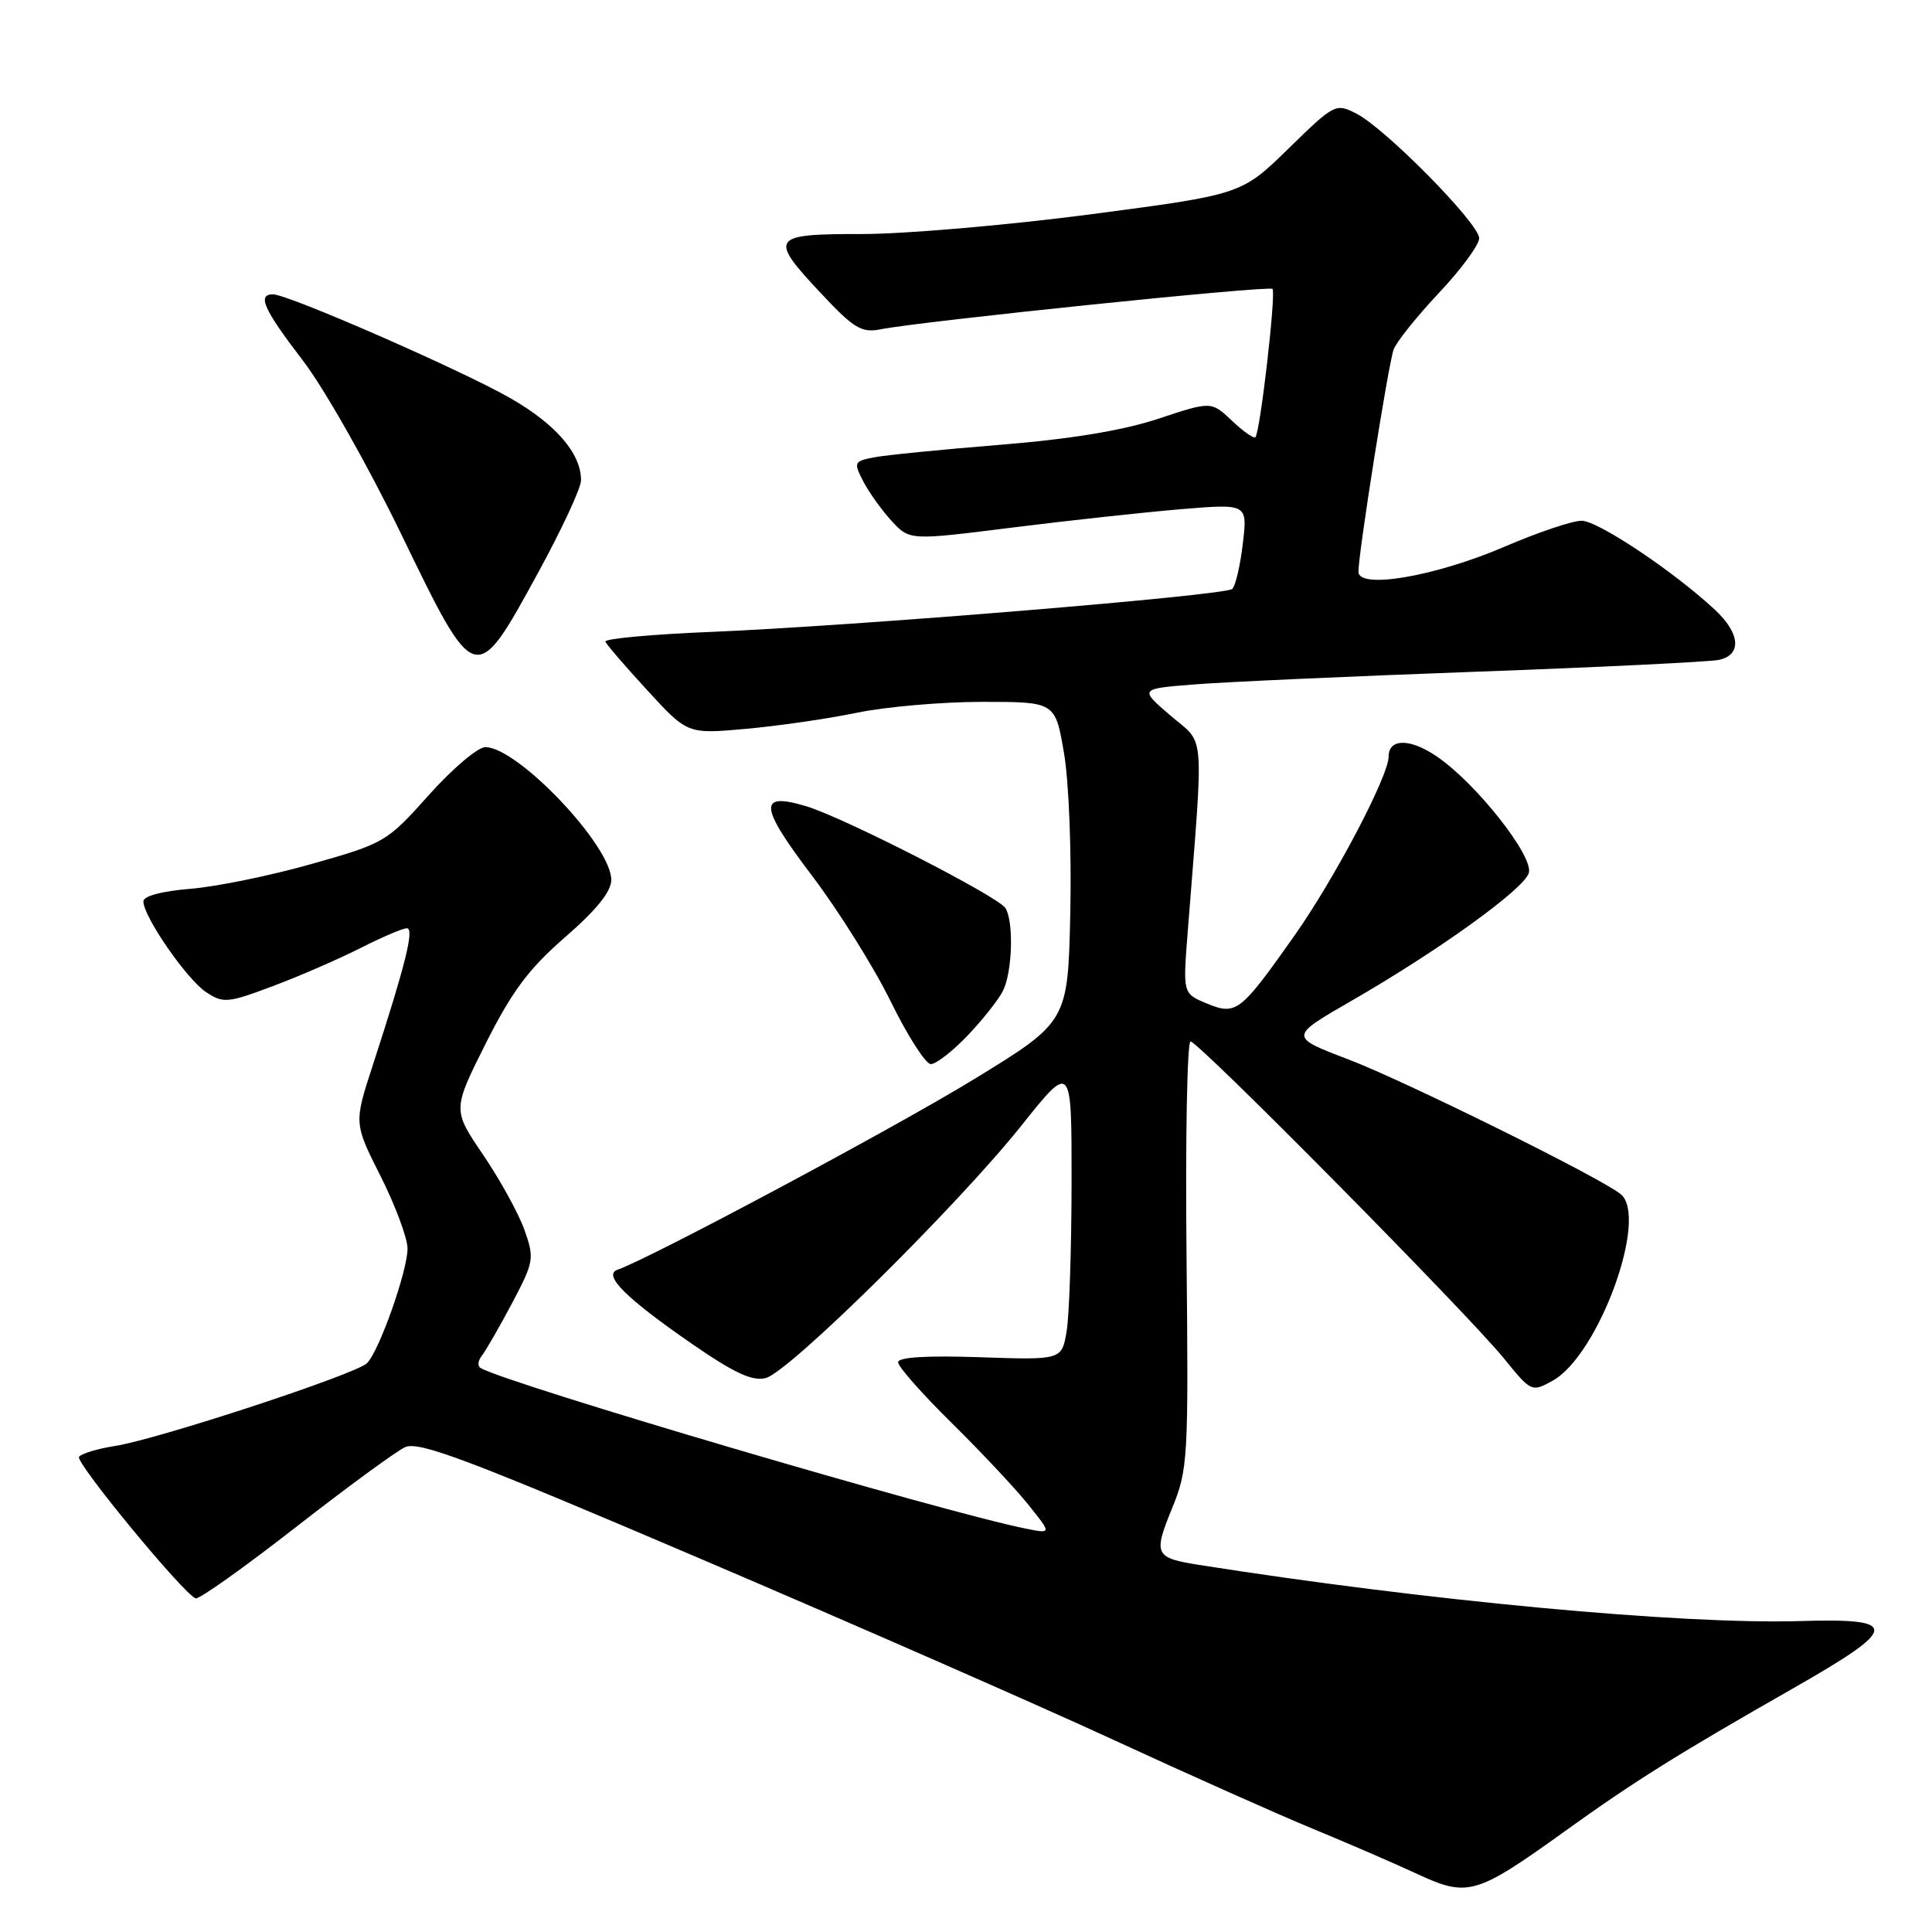 <?xml version="1.0" encoding="UTF-8" standalone="no"?>
<!DOCTYPE svg PUBLIC "-//W3C//DTD SVG 1.1//EN" "http://www.w3.org/Graphics/SVG/1.1/DTD/svg11.dtd" >
<svg xmlns="http://www.w3.org/2000/svg" xmlns:xlink="http://www.w3.org/1999/xlink" version="1.1" viewBox="0 0 256 256">
 <g >
 <path fill="currentColor"
d=" M 207.39 242.62 C 216.57 236.02 222.38 232.39 237.50 223.77 C 251.72 215.67 251.86 214.40 238.50 214.80 C 222.73 215.26 189.08 212.12 158.89 207.36 C 153.02 206.43 152.80 205.99 155.27 199.95 C 157.42 194.69 157.49 193.52 157.22 166.25 C 157.06 150.71 157.31 138.00 157.75 138.00 C 158.81 138.00 194.48 174.08 199.28 180.00 C 202.89 184.45 202.96 184.48 205.72 182.96 C 211.81 179.60 218.50 161.28 214.75 158.23 C 212.10 156.06 186.11 143.21 178.65 140.37 C 170.80 137.38 170.80 137.38 179.15 132.57 C 190.65 125.94 201.86 117.86 202.57 115.70 C 203.29 113.53 195.59 103.76 190.35 100.21 C 186.84 97.82 184.00 97.83 184.00 100.25 C 184.00 102.82 176.86 116.40 171.52 123.98 C 164.33 134.17 163.81 134.58 159.87 132.95 C 156.74 131.65 156.74 131.65 157.37 123.57 C 159.53 96.06 159.74 98.79 155.11 94.83 C 150.96 91.27 150.96 91.27 158.23 90.69 C 162.23 90.37 179.00 89.61 195.50 89.01 C 212.00 88.41 226.51 87.70 227.75 87.44 C 230.82 86.79 230.61 83.94 227.25 80.81 C 221.78 75.71 211.73 69.00 209.57 69.00 C 208.35 69.00 203.79 70.54 199.43 72.41 C 190.24 76.37 180.00 78.13 180.00 75.76 C 180.00 73.29 183.96 48.26 184.66 46.32 C 185.02 45.32 187.72 41.95 190.66 38.82 C 193.60 35.70 196.00 32.44 196.00 31.57 C 196.00 29.63 183.56 17.00 179.72 15.05 C 176.99 13.65 176.81 13.75 170.72 19.70 C 164.50 25.77 164.50 25.77 144.50 28.40 C 133.50 29.84 119.89 31.01 114.25 31.01 C 102.07 31.00 101.79 31.42 108.90 38.99 C 113.13 43.50 114.18 44.13 116.65 43.64 C 122.09 42.56 168.14 37.81 168.61 38.28 C 169.11 38.77 166.99 57.20 166.35 57.93 C 166.15 58.16 164.75 57.18 163.24 55.75 C 160.50 53.16 160.50 53.16 153.50 55.48 C 148.80 57.04 141.90 58.18 132.50 58.94 C 124.80 59.56 117.27 60.31 115.76 60.61 C 113.15 61.13 113.09 61.27 114.41 63.83 C 115.18 65.30 116.87 67.65 118.17 69.06 C 120.54 71.61 120.54 71.61 134.10 69.91 C 141.56 68.97 151.63 67.88 156.49 67.47 C 165.31 66.74 165.31 66.74 164.68 72.04 C 164.34 74.96 163.70 77.66 163.28 78.04 C 162.29 78.91 113.19 82.95 94.22 83.73 C 86.36 84.05 80.06 84.63 80.22 85.02 C 80.37 85.41 82.88 88.33 85.80 91.50 C 91.10 97.27 91.10 97.27 98.80 96.58 C 103.03 96.20 109.65 95.25 113.50 94.45 C 117.35 93.65 124.85 93.00 130.16 93.00 C 139.82 93.00 139.82 93.00 140.98 99.75 C 141.63 103.52 142.00 112.88 141.82 120.94 C 141.50 135.39 141.50 135.39 129.00 143.04 C 118.49 149.47 86.22 166.71 81.82 168.25 C 79.84 168.94 82.93 172.01 91.66 178.05 C 97.28 181.93 99.68 183.05 101.46 182.60 C 104.54 181.83 126.80 159.84 135.34 149.15 C 142.00 140.80 142.00 140.80 141.99 156.65 C 141.98 165.37 141.69 174.24 141.34 176.36 C 140.70 180.21 140.70 180.21 129.85 179.84 C 122.75 179.60 119.00 179.83 119.00 180.51 C 119.00 181.08 122.18 184.69 126.08 188.53 C 129.97 192.36 134.55 197.24 136.25 199.37 C 139.36 203.24 139.36 203.24 135.93 202.55 C 124.91 200.35 67.49 183.43 63.70 181.28 C 63.26 181.03 63.32 180.30 63.83 179.66 C 64.34 179.02 66.14 175.90 67.83 172.72 C 70.75 167.19 70.83 166.76 69.50 162.99 C 68.73 160.82 66.27 156.34 64.03 153.04 C 59.96 147.05 59.96 147.05 64.36 138.27 C 67.85 131.34 70.05 128.38 74.88 124.18 C 79.04 120.57 81.00 118.13 81.00 116.58 C 81.00 112.06 68.60 99.00 64.31 99.00 C 63.31 99.00 59.95 101.85 56.83 105.34 C 51.27 111.56 50.97 111.74 41.33 114.47 C 35.92 116.01 28.69 117.49 25.25 117.77 C 21.44 118.08 19.00 118.73 19.00 119.44 C 19.00 121.46 24.77 129.80 27.32 131.47 C 29.60 132.97 30.18 132.91 36.17 130.66 C 39.69 129.34 44.90 127.07 47.75 125.63 C 50.60 124.18 53.37 123.00 53.91 123.00 C 54.94 123.00 53.74 127.80 49.39 141.17 C 46.89 148.83 46.89 148.83 50.45 155.89 C 52.40 159.77 54.00 164.07 54.00 165.44 C 54.00 168.39 50.25 179.02 48.63 180.63 C 47.17 182.09 20.83 190.74 15.23 191.60 C 12.88 191.97 10.74 192.62 10.47 193.05 C 9.99 193.82 24.34 211.23 25.92 211.79 C 26.37 211.95 32.31 207.73 39.12 202.42 C 45.93 197.11 52.48 192.31 53.67 191.76 C 55.48 190.92 62.07 193.41 92.67 206.48 C 112.93 215.13 137.60 225.95 147.50 230.52 C 157.40 235.09 169.32 240.41 174.00 242.34 C 178.68 244.27 184.94 246.98 187.92 248.37 C 194.49 251.41 195.63 251.08 207.39 242.62 Z  M 128.18 137.25 C 130.15 135.19 132.27 132.52 132.88 131.32 C 134.15 128.85 134.35 122.10 133.22 120.32 C 132.23 118.77 111.79 108.32 106.83 106.83 C 100.43 104.91 100.58 106.78 107.57 116.00 C 111.11 120.67 115.83 128.21 118.05 132.75 C 120.28 137.29 122.66 141.00 123.34 141.00 C 124.03 141.00 126.21 139.31 128.18 137.25 Z  M 71.24 76.00 C 74.40 70.22 76.99 64.67 76.99 63.65 C 77.01 60.11 73.67 56.22 67.61 52.75 C 61.17 49.06 38.18 39.00 36.17 39.00 C 34.04 39.00 34.94 41.00 40.13 47.77 C 42.97 51.47 48.79 61.75 53.17 70.79 C 63.02 91.12 62.98 91.11 71.24 76.00 Z "/>
</g>
</svg>